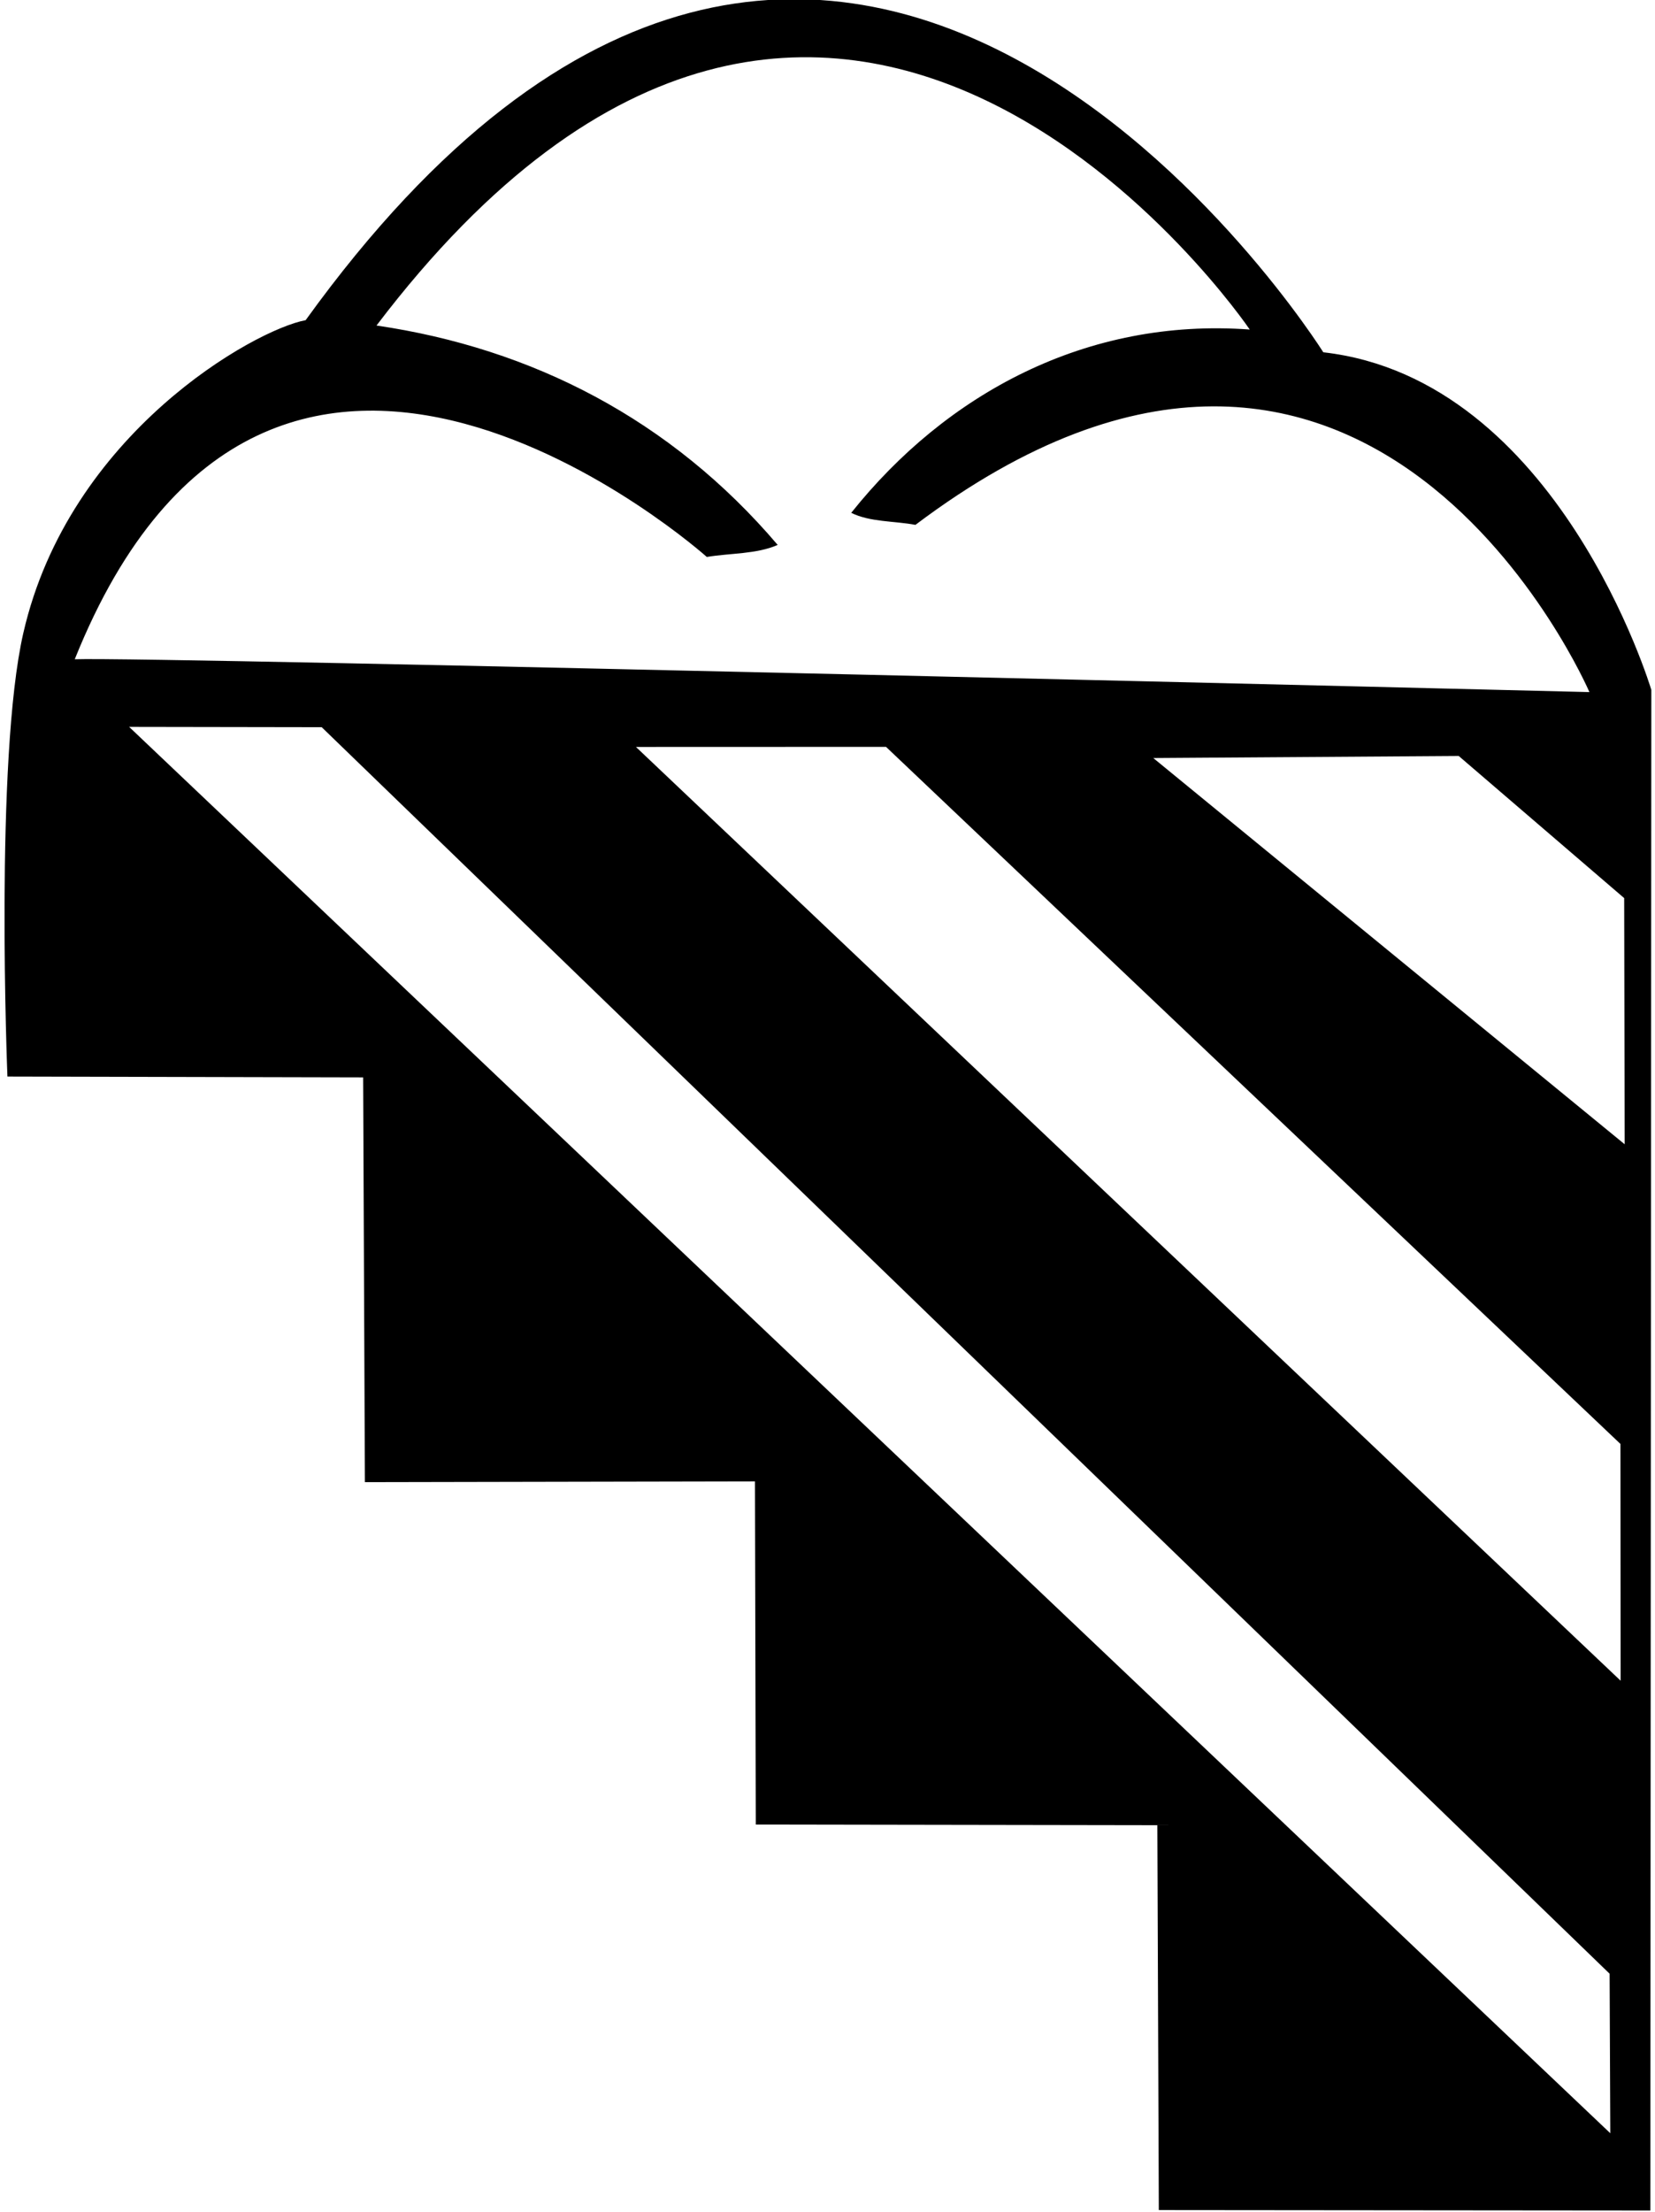 <?xml version="1.0" encoding="UTF-8"?>
<svg xmlns="http://www.w3.org/2000/svg" xmlns:xlink="http://www.w3.org/1999/xlink" width="515pt" height="688pt" viewBox="0 0 515 688" version="1.1">
<g id="surface1">
<path style=" stroke:none;fill-rule:nonzero;fill:rgb(0%,0%,0%);fill-opacity:1;" d="M 411.781 109.578 C 411.781 109.578 261.25 -130.75 95.109 99.59 C 79.293 102.504 21.484 134.766 7.254 196.922 C -1.711 236.074 2.312 334.863 2.312 334.863 L 113 335.117 L 113.547 461.02 L 234.926 460.785 L 235.184 567.527 L 360.141 567.73 L 360.598 687.438 L 513.547 687.574 L 513.859 214.602 C 513.859 214.602 485.031 117.895 411.781 109.578 Z M 23.262 205.062 C 84.621 52.137 219.945 173.242 219.945 173.242 C 227.438 171.996 235.344 172.41 242 169.5 C 208.711 130.383 165.434 108.328 117.16 101.254 C 260.363 -87.238 388.895 102.504 388.895 102.504 C 338.125 98.758 294.434 122.477 264.887 159.512 C 270.715 162.426 278.203 162.008 284.863 163.258 C 426.422 56.621 494.59 215.273 494.59 215.273 C 494.59 215.273 46.348 204.176 23.262 205.062 Z M 40.18 226.094 L 100.102 226.191 L 500.875 613.922 L 501.09 663.543 Z M 197.891 232.336 L 275.707 232.309 L 504.246 449.137 L 504.309 522.789 Z M 358.875 235.789 L 453.914 235.141 L 505.41 279.355 L 505.566 355.926 L 358.875 235.789 "/>
</g>
</svg>

